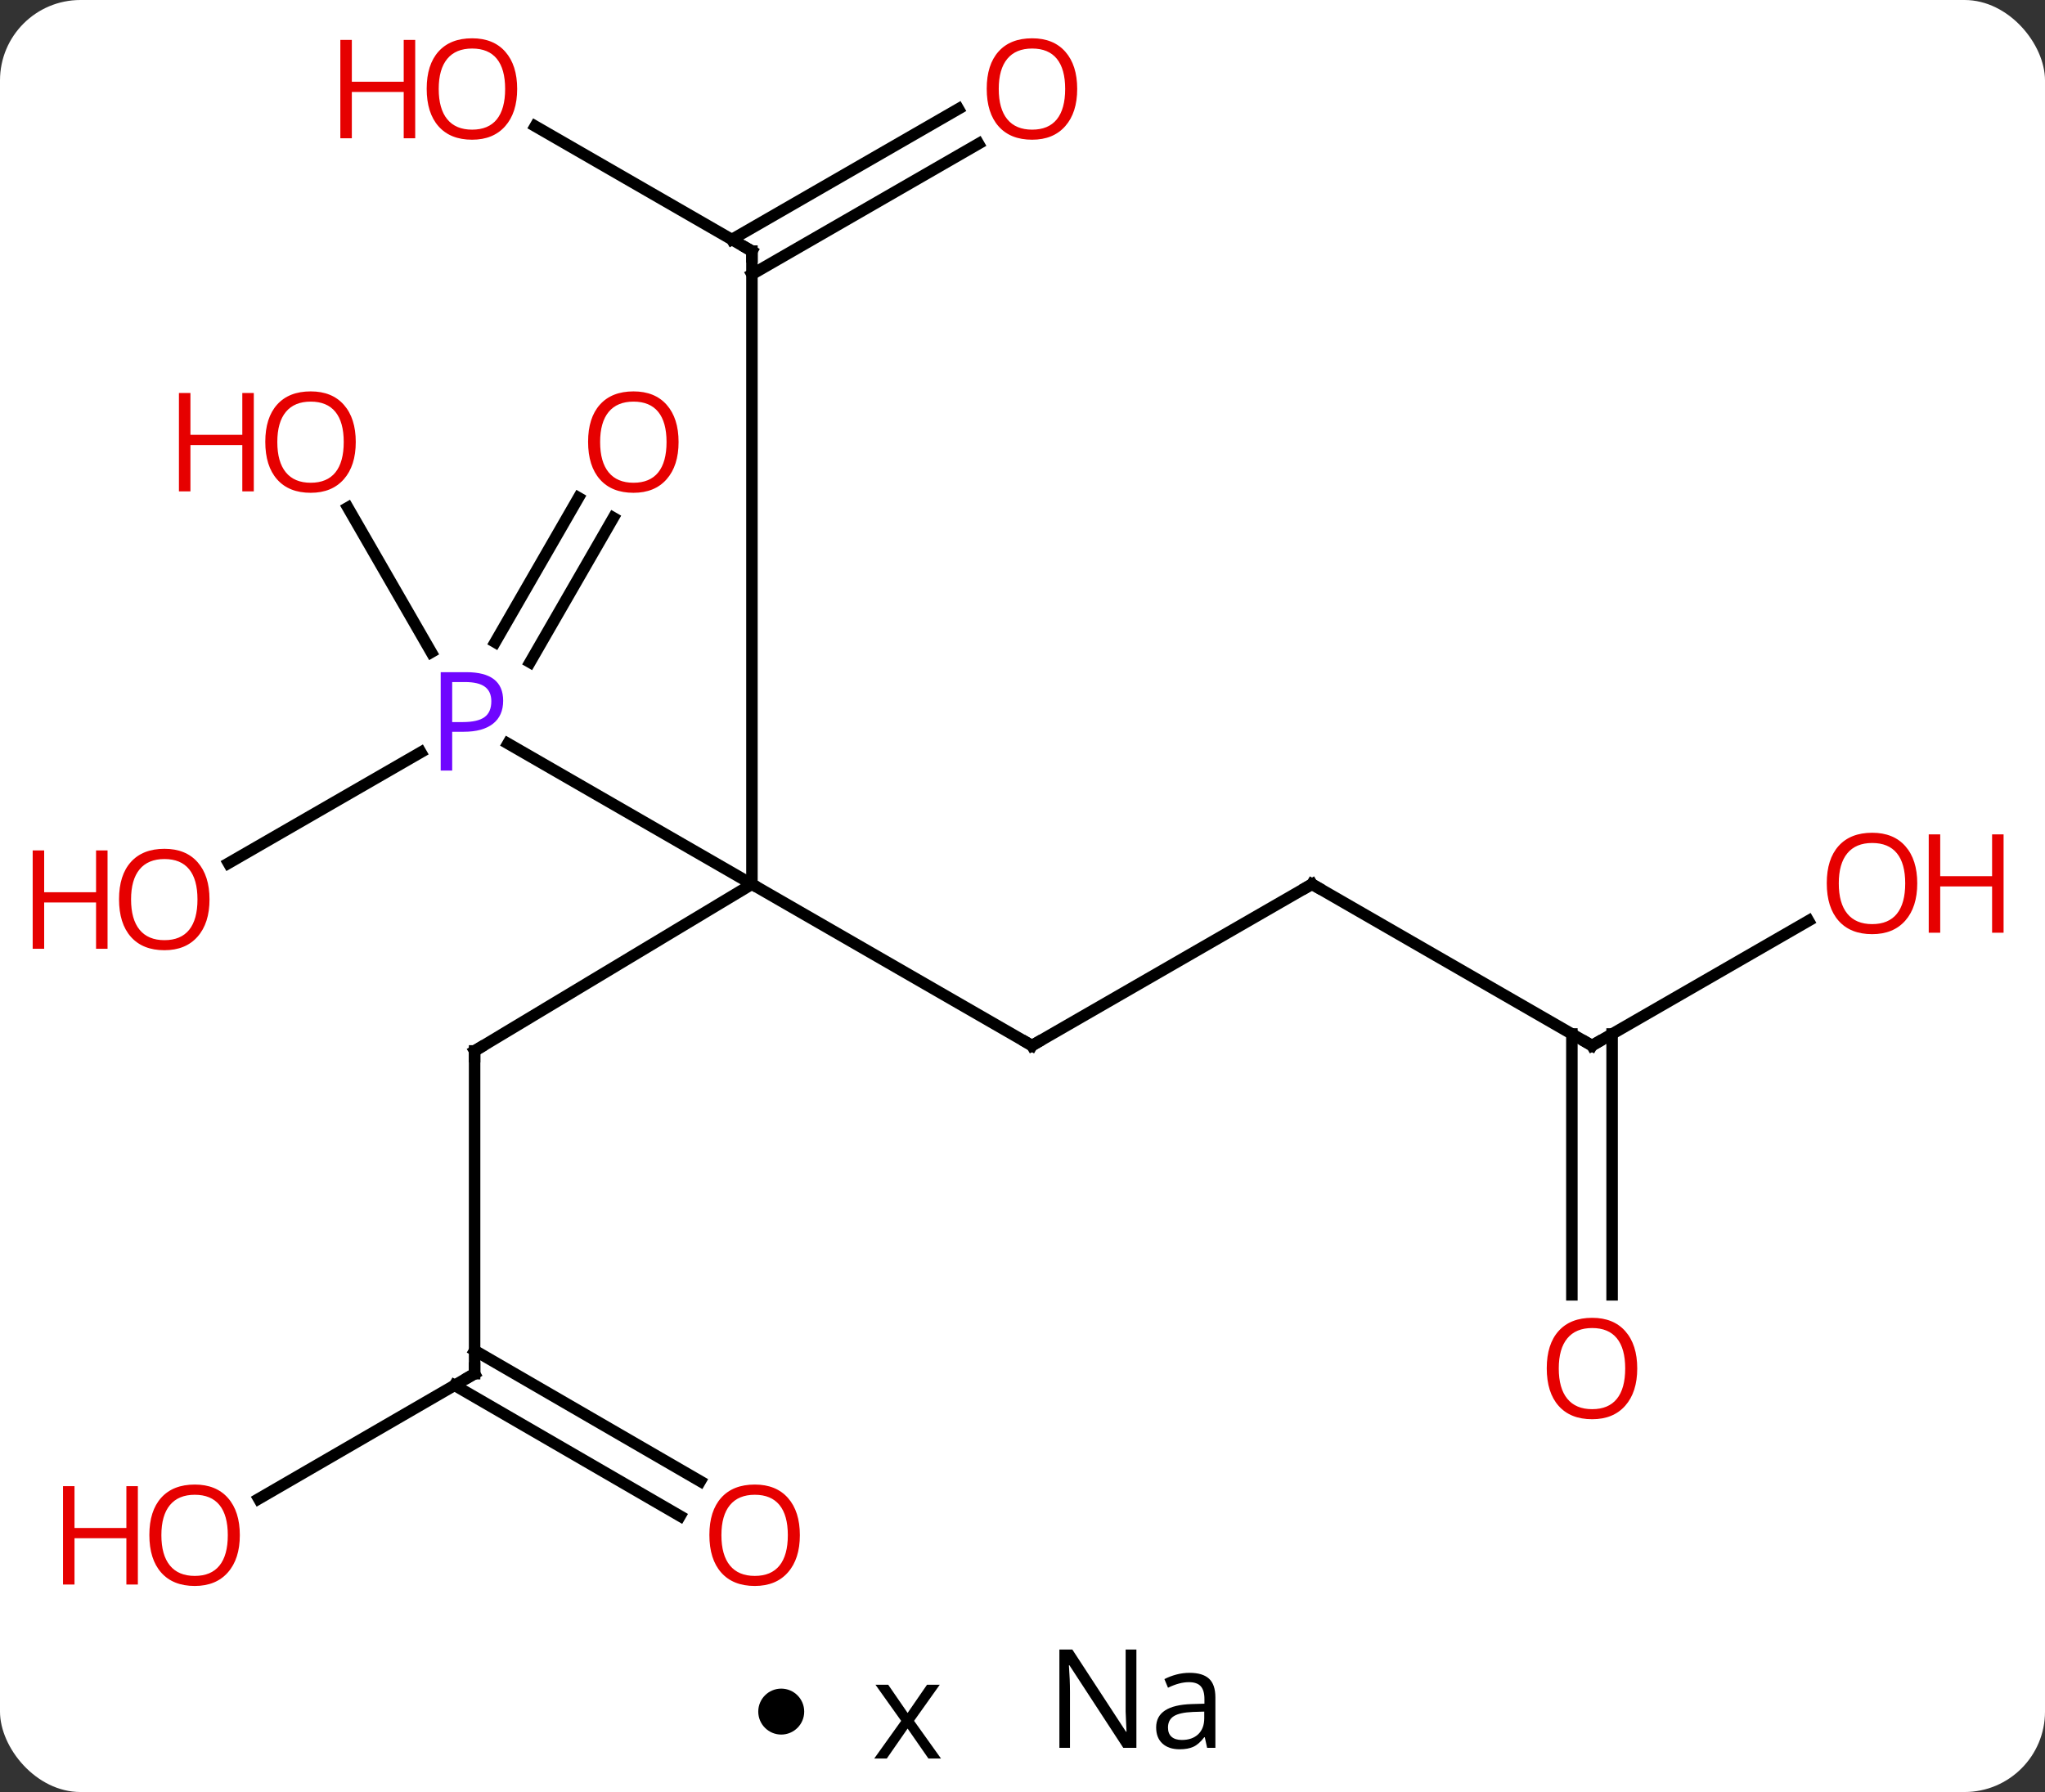<svg width="178" viewBox="0 0 178 156" style="fill-opacity:1; color-rendering:auto; color-interpolation:auto; text-rendering:auto; stroke:black; stroke-linecap:square; stroke-miterlimit:10; shape-rendering:auto; stroke-opacity:1; fill:black; stroke-dasharray:none; font-weight:normal; stroke-width:1; font-family:'Open Sans'; font-style:normal; stroke-linejoin:miter; font-size:12; stroke-dashoffset:0; image-rendering:auto;" height="156" class="cas-substance-image" xmlns:xlink="http://www.w3.org/1999/xlink" xmlns="http://www.w3.org/2000/svg"><rect x="0" y="0" width="178" height="156" fill="#333333" stroke="none"/><svg class="cas-substance-single-component"><rect y="0" x="0" width="178" stroke="none" ry="7" rx="7" height="156" fill="white" class="cas-substance-group"/><svg y="0" x="0" width="178" viewBox="0 0 178 141" style="fill:black;" height="141" class="cas-substance-single-component-image"><svg><g><g transform="translate(1325,1116)" style="text-rendering:geometricPrecision; color-rendering:optimizeQuality; color-interpolation:linearRGB; stroke-linecap:butt; image-rendering:optimizeQuality;"><line y2="-1024.98" y1="-1039.029" x2="-1235.177" x1="-1259.55" style="fill:none;"/><line y2="-1024.514" y1="-1039.029" x2="-1283.69" x1="-1259.55" style="fill:none;"/><line y2="-1051.273" y1="-1039.029" x2="-1280.79" x1="-1259.55" style="fill:none;"/><line y2="-1094.14" y1="-1039.029" x2="-1259.55" x1="-1259.55" style="fill:none;"/><line y2="-1039.029" y1="-1024.98" x2="-1210.804" x1="-1235.177" style="fill:none;"/><line y2="-996.416" y1="-1024.514" x2="-1283.69" x1="-1283.69" style="fill:none;"/><line y2="-1070.927" y1="-1058.344" x2="-1271.614" x1="-1278.868" style="fill:none;"/><line y2="-1072.674" y1="-1060.092" x2="-1274.647" x1="-1281.9" style="fill:none;"/><line y2="-1040.856" y1="-1050.511" x2="-1305.112" x1="-1288.373" style="fill:none;"/><line y2="-1071.813" y1="-1059.218" x2="-1294.721" x1="-1287.461" style="fill:none;"/><line y2="-1105.014" y1="-1094.14" x2="-1278.414" x1="-1259.55" style="fill:none;"/><line y2="-1103.488" y1="-1092.12" x2="-1239.829" x1="-1259.55" style="fill:none;"/><line y2="-1106.52" y1="-1095.15" x2="-1241.576" x1="-1261.302" style="fill:none;"/><line y2="-1024.98" y1="-1039.029" x2="-1186.431" x1="-1210.804" style="fill:none;"/><line y2="-985.524" y1="-996.416" x2="-1302.482" x1="-1283.69" style="fill:none;"/><line y2="-984.025" y1="-995.404" x2="-1265.802" x1="-1285.434" style="fill:none;"/><line y2="-987.053" y1="-998.438" x2="-1264.046" x1="-1283.69" style="fill:none;"/><line y2="-1035.844" y1="-1024.98" x2="-1167.584" x1="-1186.431" style="fill:none;"/><line y2="-1003.28" y1="-1025.989" x2="-1188.181" x1="-1188.181" style="fill:none;"/><line y2="-1003.28" y1="-1025.989" x2="-1184.681" x1="-1184.681" style="fill:none;"/><path style="fill:none; stroke-miterlimit:5;" d="M-1235.61 -1025.23 L-1235.177 -1024.98 L-1234.743 -1025.23"/><path style="fill:none; stroke-miterlimit:5;" d="M-1283.261 -1024.772 L-1283.69 -1024.514 L-1283.69 -1024.014"/></g><g transform="translate(1325,1116)" style="stroke-linecap:butt; fill:rgb(111,5,255); text-rendering:geometricPrecision; color-rendering:optimizeQuality; image-rendering:optimizeQuality; font-family:'Open Sans'; stroke:rgb(111,5,255); color-interpolation:linearRGB; stroke-miterlimit:5;"><path style="stroke:none;" d="M-1281.204 -1055.001 Q-1281.204 -1053.688 -1282.094 -1052.993 Q-1282.985 -1052.297 -1284.626 -1052.297 L-1285.641 -1052.297 L-1285.641 -1048.922 L-1286.641 -1048.922 L-1286.641 -1057.485 L-1284.407 -1057.485 Q-1281.204 -1057.485 -1281.204 -1055.001 ZM-1285.641 -1053.141 L-1284.735 -1053.141 Q-1283.422 -1053.141 -1282.829 -1053.571 Q-1282.235 -1054.001 -1282.235 -1054.954 Q-1282.235 -1055.797 -1282.79 -1056.211 Q-1283.344 -1056.626 -1284.532 -1056.626 L-1285.641 -1056.626 L-1285.641 -1053.141 Z"/><path style="fill:none; stroke:black;" d="M-1259.55 -1093.64 L-1259.55 -1094.14 L-1259.983 -1094.39"/><path style="fill:none; stroke:black;" d="M-1211.237 -1038.78 L-1210.804 -1039.029 L-1210.371 -1038.78"/><path style="fill:none; stroke:black;" d="M-1283.69 -996.916 L-1283.69 -996.416 L-1284.122 -996.165"/><path style="fill:rgb(230,0,0); stroke:none;" d="M-1265.936 -1077.522 Q-1265.936 -1075.459 -1266.975 -1074.28 Q-1268.014 -1073.1 -1269.858 -1073.1 Q-1271.748 -1073.1 -1272.779 -1074.264 Q-1273.811 -1075.428 -1273.811 -1077.538 Q-1273.811 -1079.631 -1272.779 -1080.78 Q-1271.748 -1081.928 -1269.858 -1081.928 Q-1267.998 -1081.928 -1266.967 -1080.756 Q-1265.936 -1079.584 -1265.936 -1077.522 ZM-1272.764 -1077.522 Q-1272.764 -1075.788 -1272.022 -1074.881 Q-1271.279 -1073.975 -1269.858 -1073.975 Q-1268.436 -1073.975 -1267.709 -1074.873 Q-1266.983 -1075.772 -1266.983 -1077.522 Q-1266.983 -1079.256 -1267.709 -1080.147 Q-1268.436 -1081.038 -1269.858 -1081.038 Q-1271.279 -1081.038 -1272.022 -1080.139 Q-1272.764 -1079.241 -1272.764 -1077.522 Z"/><path style="fill:rgb(230,0,0); stroke:none;" d="M-1306.764 -1037.703 Q-1306.764 -1035.64 -1307.803 -1034.46 Q-1308.842 -1033.281 -1310.686 -1033.281 Q-1312.576 -1033.281 -1313.608 -1034.445 Q-1314.639 -1035.609 -1314.639 -1037.718 Q-1314.639 -1039.812 -1313.608 -1040.96 Q-1312.576 -1042.109 -1310.686 -1042.109 Q-1308.826 -1042.109 -1307.795 -1040.937 Q-1306.764 -1039.765 -1306.764 -1037.703 ZM-1313.592 -1037.703 Q-1313.592 -1035.968 -1312.85 -1035.062 Q-1312.108 -1034.156 -1310.686 -1034.156 Q-1309.264 -1034.156 -1308.537 -1035.054 Q-1307.811 -1035.953 -1307.811 -1037.703 Q-1307.811 -1039.437 -1308.537 -1040.328 Q-1309.264 -1041.218 -1310.686 -1041.218 Q-1312.108 -1041.218 -1312.85 -1040.32 Q-1313.592 -1039.421 -1313.592 -1037.703 Z"/><path style="fill:rgb(230,0,0); stroke:none;" d="M-1315.639 -1033.406 L-1316.639 -1033.406 L-1316.639 -1037.437 L-1321.155 -1037.437 L-1321.155 -1033.406 L-1322.155 -1033.406 L-1322.155 -1041.968 L-1321.155 -1041.968 L-1321.155 -1038.328 L-1316.639 -1038.328 L-1316.639 -1041.968 L-1315.639 -1041.968 L-1315.639 -1033.406 Z"/><path style="fill:rgb(230,0,0); stroke:none;" d="M-1294.034 -1077.522 Q-1294.034 -1075.459 -1295.073 -1074.28 Q-1296.112 -1073.1 -1297.956 -1073.1 Q-1299.847 -1073.1 -1300.878 -1074.264 Q-1301.909 -1075.428 -1301.909 -1077.538 Q-1301.909 -1079.631 -1300.878 -1080.78 Q-1299.847 -1081.928 -1297.956 -1081.928 Q-1296.097 -1081.928 -1295.066 -1080.756 Q-1294.034 -1079.584 -1294.034 -1077.522 ZM-1300.862 -1077.522 Q-1300.862 -1075.788 -1300.12 -1074.881 Q-1299.378 -1073.975 -1297.956 -1073.975 Q-1296.534 -1073.975 -1295.808 -1074.873 Q-1295.081 -1075.772 -1295.081 -1077.522 Q-1295.081 -1079.256 -1295.808 -1080.147 Q-1296.534 -1081.038 -1297.956 -1081.038 Q-1299.378 -1081.038 -1300.12 -1080.139 Q-1300.862 -1079.241 -1300.862 -1077.522 Z"/><path style="fill:rgb(230,0,0); stroke:none;" d="M-1302.909 -1073.225 L-1303.909 -1073.225 L-1303.909 -1077.256 L-1308.425 -1077.256 L-1308.425 -1073.225 L-1309.425 -1073.225 L-1309.425 -1081.788 L-1308.425 -1081.788 L-1308.425 -1078.147 L-1303.909 -1078.147 L-1303.909 -1081.788 L-1302.909 -1081.788 L-1302.909 -1073.225 Z"/><path style="fill:rgb(230,0,0); stroke:none;" d="M-1279.985 -1108.26 Q-1279.985 -1106.197 -1281.024 -1105.018 Q-1282.063 -1103.838 -1283.907 -1103.838 Q-1285.797 -1103.838 -1286.829 -1105.002 Q-1287.86 -1106.166 -1287.86 -1108.275 Q-1287.86 -1110.369 -1286.829 -1111.518 Q-1285.797 -1112.666 -1283.907 -1112.666 Q-1282.047 -1112.666 -1281.016 -1111.494 Q-1279.985 -1110.322 -1279.985 -1108.26 ZM-1286.813 -1108.26 Q-1286.813 -1106.525 -1286.071 -1105.619 Q-1285.329 -1104.713 -1283.907 -1104.713 Q-1282.485 -1104.713 -1281.758 -1105.611 Q-1281.032 -1106.51 -1281.032 -1108.26 Q-1281.032 -1109.994 -1281.758 -1110.885 Q-1282.485 -1111.775 -1283.907 -1111.775 Q-1285.329 -1111.775 -1286.071 -1110.877 Q-1286.813 -1109.978 -1286.813 -1108.26 Z"/><path style="fill:rgb(230,0,0); stroke:none;" d="M-1288.86 -1103.963 L-1289.86 -1103.963 L-1289.86 -1107.994 L-1294.376 -1107.994 L-1294.376 -1103.963 L-1295.376 -1103.963 L-1295.376 -1112.525 L-1294.376 -1112.525 L-1294.376 -1108.885 L-1289.86 -1108.885 L-1289.86 -1112.525 L-1288.86 -1112.525 L-1288.86 -1103.963 Z"/><path style="fill:rgb(230,0,0); stroke:none;" d="M-1231.239 -1108.26 Q-1231.239 -1106.197 -1232.278 -1105.018 Q-1233.317 -1103.838 -1235.161 -1103.838 Q-1237.052 -1103.838 -1238.083 -1105.002 Q-1239.114 -1106.166 -1239.114 -1108.275 Q-1239.114 -1110.369 -1238.083 -1111.518 Q-1237.052 -1112.666 -1235.161 -1112.666 Q-1233.302 -1112.666 -1232.27 -1111.494 Q-1231.239 -1110.322 -1231.239 -1108.26 ZM-1238.067 -1108.26 Q-1238.067 -1106.525 -1237.325 -1105.619 Q-1236.583 -1104.713 -1235.161 -1104.713 Q-1233.739 -1104.713 -1233.013 -1105.611 Q-1232.286 -1106.51 -1232.286 -1108.26 Q-1232.286 -1109.994 -1233.013 -1110.885 Q-1233.739 -1111.775 -1235.161 -1111.775 Q-1236.583 -1111.775 -1237.325 -1110.877 Q-1238.067 -1109.978 -1238.067 -1108.26 Z"/><path style="fill:none; stroke:black;" d="M-1186.864 -1025.23 L-1186.431 -1024.98 L-1185.998 -1025.23"/><path style="fill:rgb(230,0,0); stroke:none;" d="M-1304.125 -982.359 Q-1304.125 -980.297 -1305.164 -979.117 Q-1306.203 -977.937 -1308.047 -977.937 Q-1309.937 -977.937 -1310.969 -979.101 Q-1312 -980.265 -1312 -982.375 Q-1312 -984.468 -1310.969 -985.617 Q-1309.937 -986.765 -1308.047 -986.765 Q-1306.187 -986.765 -1305.156 -985.593 Q-1304.125 -984.422 -1304.125 -982.359 ZM-1310.953 -982.359 Q-1310.953 -980.625 -1310.211 -979.718 Q-1309.469 -978.812 -1308.047 -978.812 Q-1306.625 -978.812 -1305.898 -979.711 Q-1305.172 -980.609 -1305.172 -982.359 Q-1305.172 -984.093 -1305.898 -984.984 Q-1306.625 -985.875 -1308.047 -985.875 Q-1309.469 -985.875 -1310.211 -984.976 Q-1310.953 -984.078 -1310.953 -982.359 Z"/><path style="fill:rgb(230,0,0); stroke:none;" d="M-1313 -978.062 L-1314 -978.062 L-1314 -982.093 L-1318.515 -982.093 L-1318.515 -978.062 L-1319.515 -978.062 L-1319.515 -986.625 L-1318.515 -986.625 L-1318.515 -982.984 L-1314 -982.984 L-1314 -986.625 L-1313 -986.625 L-1313 -978.062 Z"/><path style="fill:rgb(230,0,0); stroke:none;" d="M-1255.379 -982.359 Q-1255.379 -980.297 -1256.418 -979.117 Q-1257.457 -977.937 -1259.301 -977.937 Q-1261.192 -977.937 -1262.223 -979.101 Q-1263.254 -980.265 -1263.254 -982.375 Q-1263.254 -984.468 -1262.223 -985.617 Q-1261.192 -986.765 -1259.301 -986.765 Q-1257.442 -986.765 -1256.41 -985.593 Q-1255.379 -984.422 -1255.379 -982.359 ZM-1262.207 -982.359 Q-1262.207 -980.625 -1261.465 -979.718 Q-1260.723 -978.812 -1259.301 -978.812 Q-1257.879 -978.812 -1257.153 -979.711 Q-1256.426 -980.609 -1256.426 -982.359 Q-1256.426 -984.093 -1257.153 -984.984 Q-1257.879 -985.875 -1259.301 -985.875 Q-1260.723 -985.875 -1261.465 -984.976 Q-1262.207 -984.078 -1262.207 -982.359 Z"/><path style="fill:rgb(230,0,0); stroke:none;" d="M-1158.12 -1039.1 Q-1158.12 -1037.037 -1159.159 -1035.858 Q-1160.199 -1034.678 -1162.042 -1034.678 Q-1163.933 -1034.678 -1164.964 -1035.842 Q-1165.995 -1037.006 -1165.995 -1039.115 Q-1165.995 -1041.209 -1164.964 -1042.358 Q-1163.933 -1043.506 -1162.042 -1043.506 Q-1160.183 -1043.506 -1159.152 -1042.334 Q-1158.12 -1041.162 -1158.12 -1039.1 ZM-1164.949 -1039.1 Q-1164.949 -1037.365 -1164.206 -1036.459 Q-1163.464 -1035.553 -1162.042 -1035.553 Q-1160.62 -1035.553 -1159.894 -1036.451 Q-1159.167 -1037.35 -1159.167 -1039.1 Q-1159.167 -1040.834 -1159.894 -1041.725 Q-1160.62 -1042.615 -1162.042 -1042.615 Q-1163.464 -1042.615 -1164.206 -1041.717 Q-1164.949 -1040.819 -1164.949 -1039.1 Z"/><path style="fill:rgb(230,0,0); stroke:none;" d="M-1150.605 -1034.803 L-1151.605 -1034.803 L-1151.605 -1038.834 L-1156.12 -1038.834 L-1156.12 -1034.803 L-1157.12 -1034.803 L-1157.12 -1043.365 L-1156.12 -1043.365 L-1156.12 -1039.725 L-1151.605 -1039.725 L-1151.605 -1043.365 L-1150.605 -1043.365 L-1150.605 -1034.803 Z"/><path style="fill:rgb(230,0,0); stroke:none;" d="M-1182.493 -996.874 Q-1182.493 -994.812 -1183.533 -993.632 Q-1184.572 -992.452 -1186.415 -992.452 Q-1188.306 -992.452 -1189.337 -993.616 Q-1190.368 -994.78 -1190.368 -996.89 Q-1190.368 -998.984 -1189.337 -1000.132 Q-1188.306 -1001.28 -1186.415 -1001.28 Q-1184.556 -1001.28 -1183.525 -1000.109 Q-1182.493 -998.937 -1182.493 -996.874 ZM-1189.322 -996.874 Q-1189.322 -995.14 -1188.579 -994.234 Q-1187.837 -993.327 -1186.415 -993.327 Q-1184.993 -993.327 -1184.267 -994.226 Q-1183.54 -995.124 -1183.54 -996.874 Q-1183.54 -998.609 -1184.267 -999.499 Q-1184.993 -1000.39 -1186.415 -1000.39 Q-1187.837 -1000.39 -1188.579 -999.491 Q-1189.322 -998.593 -1189.322 -996.874 Z"/></g></g></svg></svg><svg y="141" x="66" class="cas-substance-saf"><svg y="6" x="0" width="4" style="fill:black;" height="4" class="cas-substance-saf-dot"><circle stroke="none" r="2" fill="black" cy="2" cx="2"/></svg><svg y="3" x="7" width="12" style="fill:black;" height="12" class="cas-substance-saf-coefficient"><svg><g><g transform="translate(6,6)" style="text-rendering:geometricPrecision; font-family:'Open Sans'; color-interpolation:linearRGB; color-rendering:optimizeQuality; image-rendering:optimizeQuality;"><path style="stroke:none;" d="M-0.562 -0.195 L-2.797 -3.336 L-1.688 -3.336 L0 -0.883 L1.688 -3.336 L2.797 -3.336 L0.562 -0.195 L2.906 3.086 L1.812 3.086 L0 0.477 L-1.812 3.086 L-2.906 3.086 L-0.562 -0.195 Z"/></g></g></svg></svg><svg y="0" x="23" width="20" style="fill:black;" height="15" class="cas-substance-saf-image"><svg><g><g transform="translate(10,7)" style="text-rendering:geometricPrecision; font-family:'Open Sans'; color-interpolation:linearRGB; color-rendering:optimizeQuality; image-rendering:optimizeQuality;"><path style="stroke:none;" d="M-0.086 4.156 L-1.227 4.156 L-5.914 -3.031 L-5.961 -3.031 Q-5.867 -1.766 -5.867 -0.719 L-5.867 4.156 L-6.789 4.156 L-6.789 -4.406 L-5.664 -4.406 L-0.992 2.75 L-0.945 2.75 Q-0.945 2.594 -0.992 1.734 Q-1.039 0.875 -1.023 0.5 L-1.023 -4.406 L-0.086 -4.406 L-0.086 4.156 ZM6.07 4.156 L5.867 3.234 L5.82 3.234 Q5.352 3.844 4.875 4.062 Q4.398 4.281 3.68 4.281 Q2.727 4.281 2.18 3.781 Q1.633 3.281 1.633 2.375 Q1.633 0.438 4.742 0.344 L5.836 0.312 L5.836 -0.094 Q5.836 -0.844 5.516 -1.203 Q5.195 -1.562 4.477 -1.562 Q3.664 -1.562 2.664 -1.078 L2.352 -1.828 Q2.836 -2.078 3.398 -2.227 Q3.961 -2.375 4.539 -2.375 Q5.68 -2.375 6.234 -1.867 Q6.789 -1.359 6.789 -0.234 L6.789 4.156 L6.07 4.156 ZM3.867 3.469 Q4.773 3.469 5.297 2.969 Q5.82 2.469 5.82 1.578 L5.82 1 L4.836 1.031 Q3.68 1.078 3.172 1.398 Q2.664 1.719 2.664 2.391 Q2.664 2.922 2.977 3.195 Q3.289 3.469 3.867 3.469 Z"/></g></g></svg></svg></svg></svg></svg>